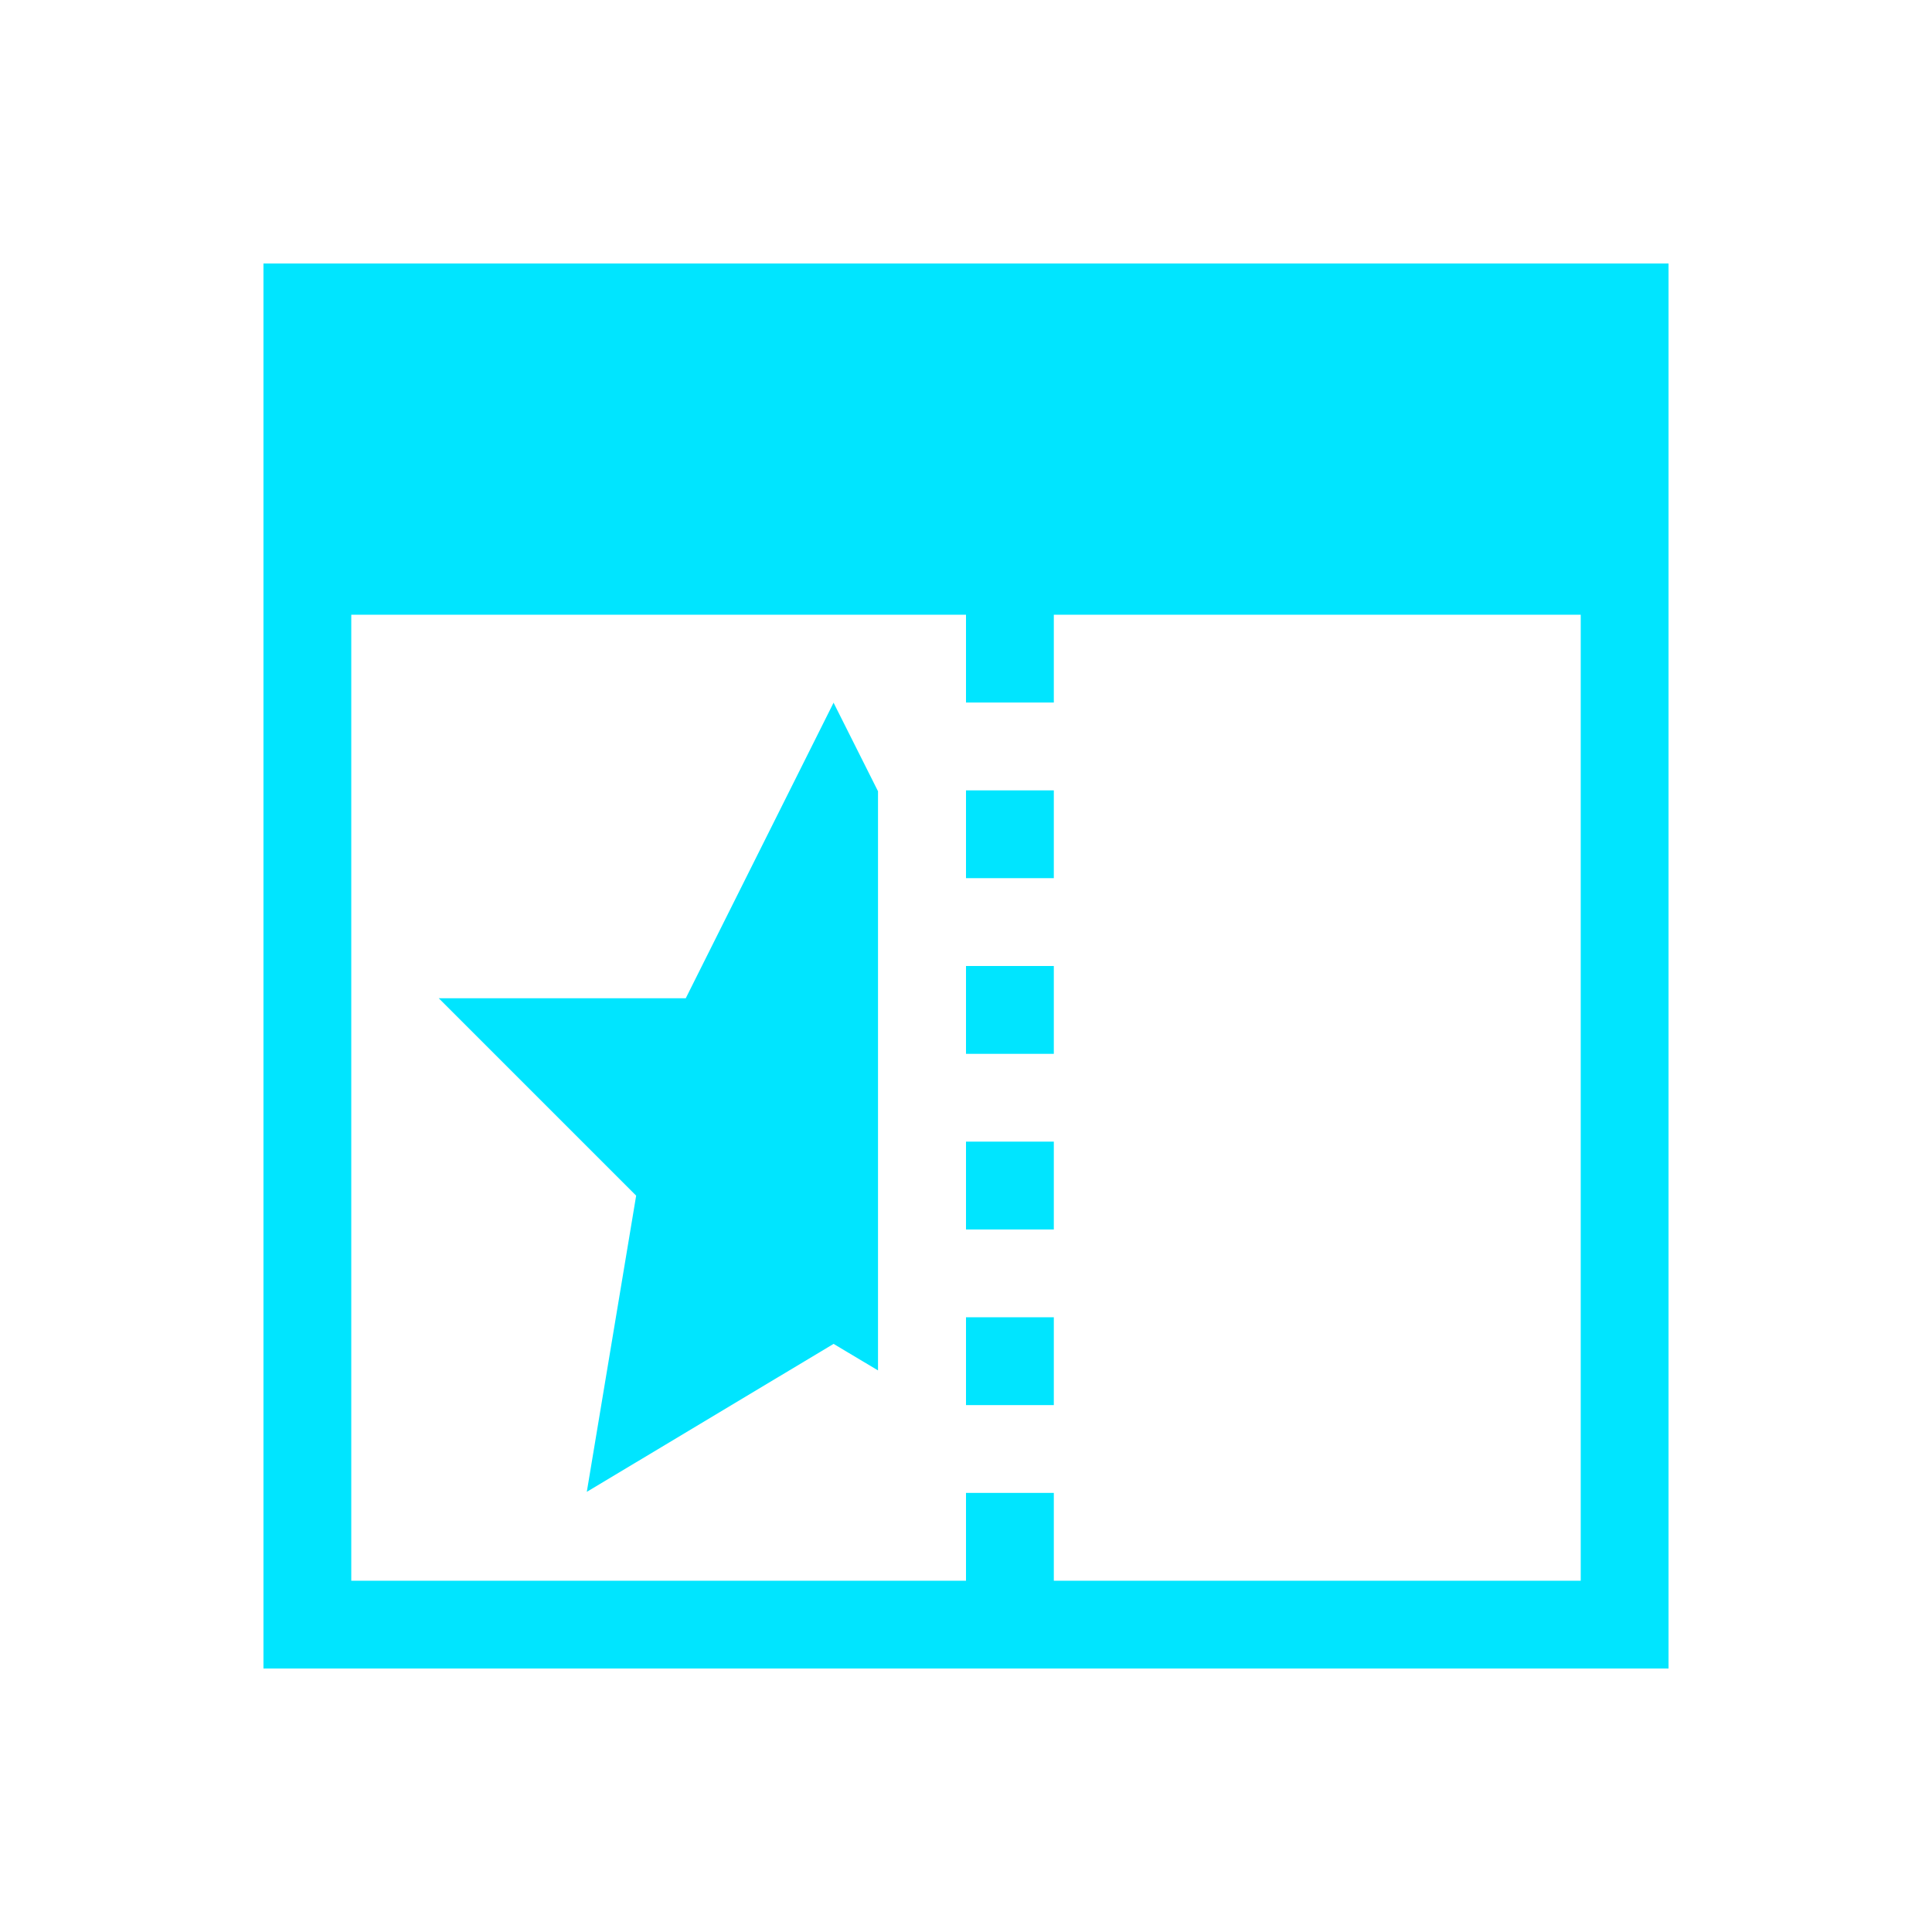 <svg xmlns="http://www.w3.org/2000/svg" viewBox="0 0 22 22">
  <defs id="defs3051">
    <style type="text/css" id="current-color-scheme">
      .ColorScheme-Text {
        color:#00e5ff;
      }
      </style>
  </defs>
 <path 
    style="fill:currentColor;fill-opacity:1;stroke:none" 
    d="M 3 3 L 3 19 L 19 19 L 19 3 L 3 3 z M 4 7 L 11 7 L 11 8 L 12 8 L 12 7 L 18 7 L 18 18 L 12 18 L 12 17 L 11 17 L 11 18 L 4 18 L 4 7 z M 9.49 7.998 L 9.492 8.002 L 9.494 7.998 L 9.49 7.998 z M 9.492 8.002 L 7.809 11.367 L 4.996 11.367 L 7.244 13.615 L 6.682 16.988 L 9.492 15.303 L 9.998 15.605 L 9.998 9.01 L 9.492 8.002 z M 11 9 L 11 10 L 12 10 L 12 9 L 11 9 z M 11 11 L 11 12 L 12 12 L 12 11 L 11 11 z M 11 13 L 11 14 L 12 14 L 12 13 L 11 13 z M 11 15 L 11 16 L 12 16 L 12 15 L 11 15 z "
    class="ColorScheme-Text"
    />  
</svg>

